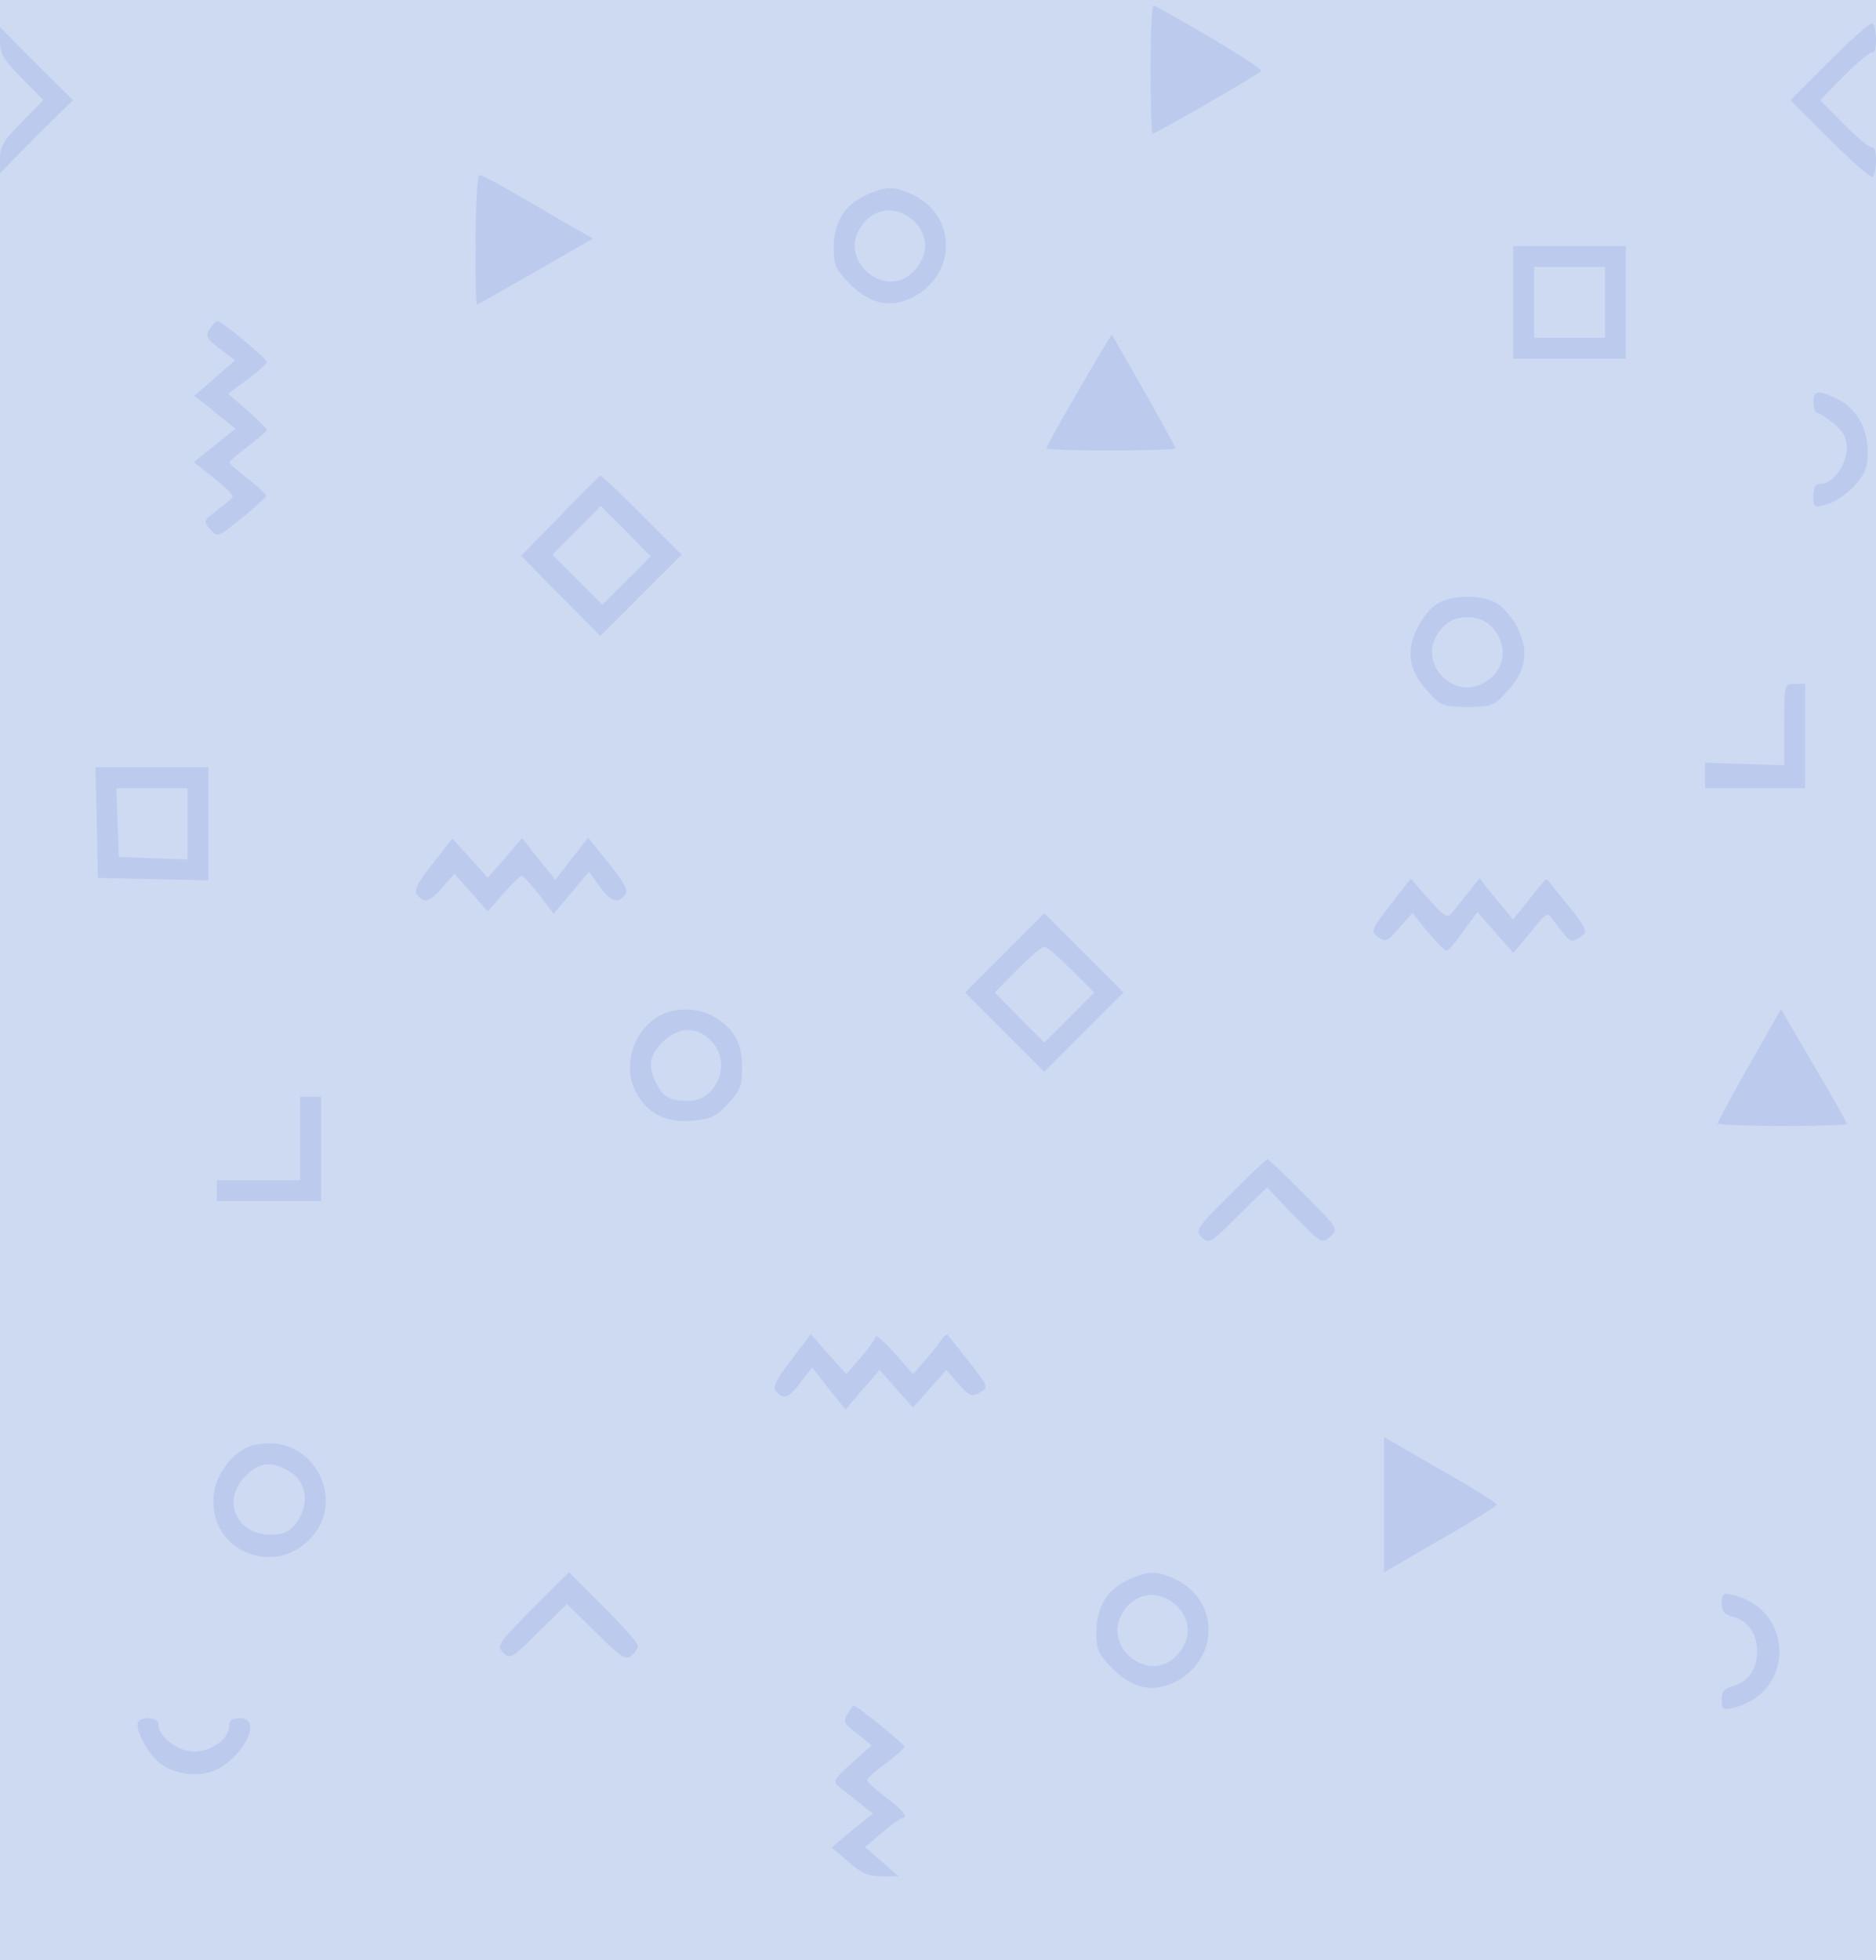 <svg width="450" height="470" xmlns="http://www.w3.org/2000/svg" preserveAspectRatio="xMidYMid meet">

 <g>
  <title>background</title>
  <rect fill="#cddaf2" id="canvas_background" height="472" width="452" y="-1" x="-1"/>
 </g>
 <g>
  <title>Layer 1</title>
  <g id="svg_1" fill="#000000" transform="translate(0,470) scale(0.1,-0.1) ">
   <path fill="#bbcaed" id="svg_2" d="m2760,4536c0,-86 2,-156 5,-156c9,0 255,142 260,150c4,6 -138,92 -257,157c-5,2 -8,-66 -8,-151z"/>
   <path fill="#bbcaed" id="svg_3" d="m4389,4554l-94,-94l94,-94c52,-52 98,-93 103,-90c4,3 8,21 8,40c0,19 -4,33 -8,30c-5,-3 -35,22 -67,54l-59,60l59,60c32,32 62,57 67,54c4,-3 8,11 8,30c0,19 -4,37 -8,40c-5,3 -51,-38 -103,-90z"/>
   <path fill="#bbcaed" id="svg_4" d="m0,4600c0,-28 9,-44 52,-87l52,-53l-52,-53c-43,-43 -52,-59 -52,-87l0,-35l87,88l88,87l-88,87l-87,88l0,-35z"/>
   <path fill="#bbcaed" id="svg_5" d="m1141,4125c-1,-85 1,-155 3,-155c2,0 66,36 141,79l137,79l-74,42c-40,24 -99,58 -131,76c-32,19 -62,34 -67,34c-5,0 -9,-70 -9,-155z"/>
   <path fill="#bbcaed" id="svg_6" d="m2075,4231c-50,-23 -75,-65 -75,-126c0,-41 5,-52 38,-85c48,-49 96,-59 149,-34c111,55 109,202 -4,250c-42,18 -60,17 -108,-5zm123,-67c29,-33 28,-76 -2,-110c-67,-79 -189,19 -130,104c33,48 92,50 132,6z"/>
   <path fill="#bbcaed" id="svg_7" d="m3630,3975l0,-135l135,0l135,0l0,135l0,135l-135,0l-135,0l0,-135zm220,0l0,-85l-85,0l-85,0l0,85l0,85l85,0l85,0l0,-85z"/>
   <path fill="#bbcaed" id="svg_8" d="m503,3911c-11,-17 -7,-23 24,-47l37,-28l-49,-43l-49,-42l25,-19c13,-11 35,-29 49,-40l25,-20l-25,-20c-14,-11 -36,-29 -50,-40l-25,-20l25,-20c65,-51 75,-62 64,-69c-6,-5 -23,-18 -39,-31c-27,-21 -27,-23 -10,-42c17,-19 18,-18 74,27c31,25 57,49 59,53c1,4 -18,22 -42,41c-25,19 -46,37 -46,40c0,3 20,20 45,39c25,19 45,36 45,39c0,3 -21,24 -46,46l-47,41l46,34c26,19 47,38 47,42c0,8 -108,98 -119,98c-3,0 -12,-9 -18,-19z"/>
   <path fill="#bbcaed" id="svg_9" d="m2588,3765c-43,-74 -78,-136 -78,-140c0,-3 70,-5 155,-5c85,0 155,2 155,5c0,5 -148,266 -153,272c-1,1 -37,-59 -79,-132z"/>
   <path fill="#bbcaed" id="svg_10" d="m4350,3735c0,-14 4,-25 9,-25c5,0 23,-12 40,-26c23,-19 31,-34 31,-59c0,-38 -33,-85 -61,-85c-14,0 -19,-7 -19,-29c0,-29 1,-29 33,-20c17,5 47,24 65,44c26,29 32,43 32,81c0,58 -28,106 -74,128c-46,22 -56,20 -56,-9z"/>
   <path fill="#bbcaed" id="svg_11" d="m1343,3462l-93,-95l95,-96l95,-96l98,98l97,97l-95,95c-52,52 -97,95 -100,94c-3,-1 -47,-44 -97,-97zm160,-154l-58,-58l-60,60l-60,60l58,58l58,59l60,-60l60,-61l-58,-58z"/>
   <path fill="#bbcaed" id="svg_12" d="m3447,3252c-15,-9 -37,-36 -48,-60c-27,-55 -19,-101 26,-150c32,-35 37,-37 95,-37c58,0 63,2 95,37c45,49 53,95 26,150c-11,24 -34,51 -50,61c-37,22 -108,21 -144,-1zm133,-57c34,-37 33,-90 -4,-121c-82,-71 -191,42 -116,121c17,18 34,25 60,25c26,0 43,-7 60,-25z"/>
   <path fill="#bbcaed" id="svg_13" d="m4280,2963l0,-98l-95,3l-95,3l0,-30l0,-31l120,0l120,0l0,125l0,125l-25,0c-25,0 -25,0 -25,-97z"/>
   <path fill="#bbcaed" id="svg_14" d="m232,2728l3,-133l133,-3l132,-3l0,136l0,135l-135,0l-136,0l3,-132zm218,-3l0,-86l-82,3l-83,3l-3,83l-3,82l86,0l85,0l0,-85z"/>
   <path fill="#bbcaed" id="svg_15" d="m1037,2628c-37,-47 -45,-64 -36,-74c17,-21 30,-17 61,19l28,32l40,-45l40,-45l38,43c20,23 40,42 43,42c4,0 22,-20 42,-45l35,-46l43,51l42,50l25,-35c27,-37 43,-43 61,-21c9,10 0,27 -38,75l-50,62l-40,-50l-39,-51l-40,50l-40,50l-41,-48l-41,-47l-42,47l-43,47l-48,-61z"/>
   <path fill="#bbcaed" id="svg_16" d="m3335,2530c-46,-60 -48,-63 -29,-77c17,-13 22,-11 50,22l32,36l37,-46c21,-25 41,-45 45,-45c3,0 22,21 40,47l34,46l43,-49l43,-49l21,25c12,14 30,36 41,50c12,15 22,20 26,14c4,-6 17,-23 29,-38c20,-25 24,-26 43,-13c22,15 25,10 -78,137c-2,3 -9,-2 -15,-11c-7,-8 -25,-31 -40,-50l-28,-34l-20,25c-12,14 -30,36 -41,50l-19,24l-27,-34c-15,-19 -33,-41 -39,-49c-11,-14 -18,-10 -56,33l-43,49l-49,-63z"/>
   <path fill="#bbcaed" id="svg_17" d="m2410,2415l-95,-95l95,-95l95,-95l95,95l95,95l-95,95l-95,95l-95,-95zm160,-40l55,-55l-60,-60l-60,-60l-60,60l-59,60l54,55c30,30 59,55 65,55c6,0 35,-25 65,-55z"/>
   <path fill="#bbcaed" id="svg_18" d="m1575,2260c-62,-41 -83,-126 -45,-187c28,-46 72,-66 134,-60c41,4 55,10 83,41c28,30 33,43 33,83c0,60 -16,91 -59,120c-43,29 -105,30 -146,3zm130,-55c52,-51 16,-145 -54,-145c-43,0 -60,9 -76,41c-22,42 -18,67 14,100c38,37 82,39 116,4z"/>
   <path fill="#bbcaed" id="svg_19" d="m4196,2146c-42,-74 -76,-137 -76,-140c0,-3 70,-6 155,-6c85,0 155,2 155,5c0,3 -35,66 -79,140l-79,135l-76,-134z"/>
   <path fill="#bbcaed" id="svg_20" d="m720,1970l0,-100l-100,0l-100,0l0,-25l0,-25l125,0l125,0l0,125l0,125l-25,0l-25,0l0,-100z"/>
   <path fill="#bbcaed" id="svg_21" d="m2950,1835c-80,-80 -84,-86 -67,-102c16,-16 21,-14 86,51l70,69l65,-68c65,-67 67,-68 87,-50c20,19 19,19 -63,102c-45,46 -85,83 -88,83c-3,0 -43,-38 -90,-85z"/>
   <path fill="#bbcaed" id="svg_22" d="m1898,1439c-37,-48 -45,-65 -37,-75c18,-21 32,-16 60,22l27,35l40,-51l40,-50l41,48l41,47l40,-45l40,-45l40,45l40,45l29,-33c25,-29 32,-32 50,-22c24,13 23,15 -33,85c-22,28 -41,52 -43,54c-2,3 -11,-5 -19,-18c-9,-12 -27,-34 -40,-49l-24,-27l-44,50c-25,28 -46,46 -46,40c0,-5 -16,-28 -35,-50l-35,-40l-43,48l-42,48l-47,-62z"/>
   <path fill="#bbcaed" id="svg_23" d="m3320,1092l0,-162l33,19c17,10 78,46 135,78c56,33 102,62 102,65c0,4 -46,33 -102,65c-57,33 -118,68 -135,78l-33,19l0,-162z"/>
   <path fill="#bbcaed" id="svg_24" d="m595,1230c-40,-16 -77,-67 -82,-113c-8,-72 33,-131 102,-147c51,-11 98,5 134,46c76,86 9,226 -106,223c-15,0 -37,-4 -48,-9zm94,-55c47,-24 56,-83 20,-129c-16,-20 -29,-26 -60,-26c-83,0 -118,83 -60,141c33,32 58,36 100,14z"/>
   <path fill="#bbcaed" id="svg_25" d="m1277,842c-83,-83 -86,-88 -70,-105c16,-16 21,-14 85,50l68,67l69,-68c60,-59 72,-68 85,-56c9,7 16,18 16,24c0,6 -37,48 -83,94l-82,82l-88,-88z"/>
   <path fill="#bbcaed" id="svg_26" d="m2705,911c-50,-23 -75,-65 -75,-126c0,-41 5,-52 38,-85c48,-49 96,-59 149,-34c111,55 109,202 -4,250c-42,18 -60,17 -108,-5zm123,-67c29,-33 28,-76 -2,-110c-67,-79 -189,19 -130,104c33,48 92,50 132,6z"/>
   <path fill="#bbcaed" id="svg_27" d="m4130,856c0,-19 6,-27 24,-32c38,-9 61,-41 61,-84c0,-43 -23,-75 -61,-84c-18,-5 -24,-13 -24,-32c0,-23 3,-25 28,-19c147,36 147,234 0,270c-25,6 -28,4 -28,-19z"/>
   <path fill="#bbcaed" id="svg_28" d="m2033,590c-11,-17 -9,-23 23,-47l35,-28l-48,-43c-42,-37 -46,-44 -32,-55c8,-6 30,-24 49,-39l34,-27l-24,-19c-14,-11 -36,-29 -50,-41l-25,-21l40,-34c31,-28 49,-35 80,-35l40,0l-40,35l-40,35l40,34c22,19 43,34 48,35c17,1 4,19 -38,50c-25,19 -45,37 -45,42c0,4 20,22 45,40c24,18 44,36 45,39c0,6 -114,99 -122,99c-2,0 -9,-9 -15,-20z"/>
   <path fill="#bbcaed" id="svg_29" d="m330,565c0,-22 24,-67 48,-88c30,-27 80,-38 123,-27c73,20 136,130 74,130c-18,0 -25,-5 -25,-18c0,-31 -42,-62 -84,-62c-39,0 -86,35 -86,65c0,9 -9,15 -25,15c-16,0 -25,-6 -25,-15z"/>
  </g>
 </g>
</svg>